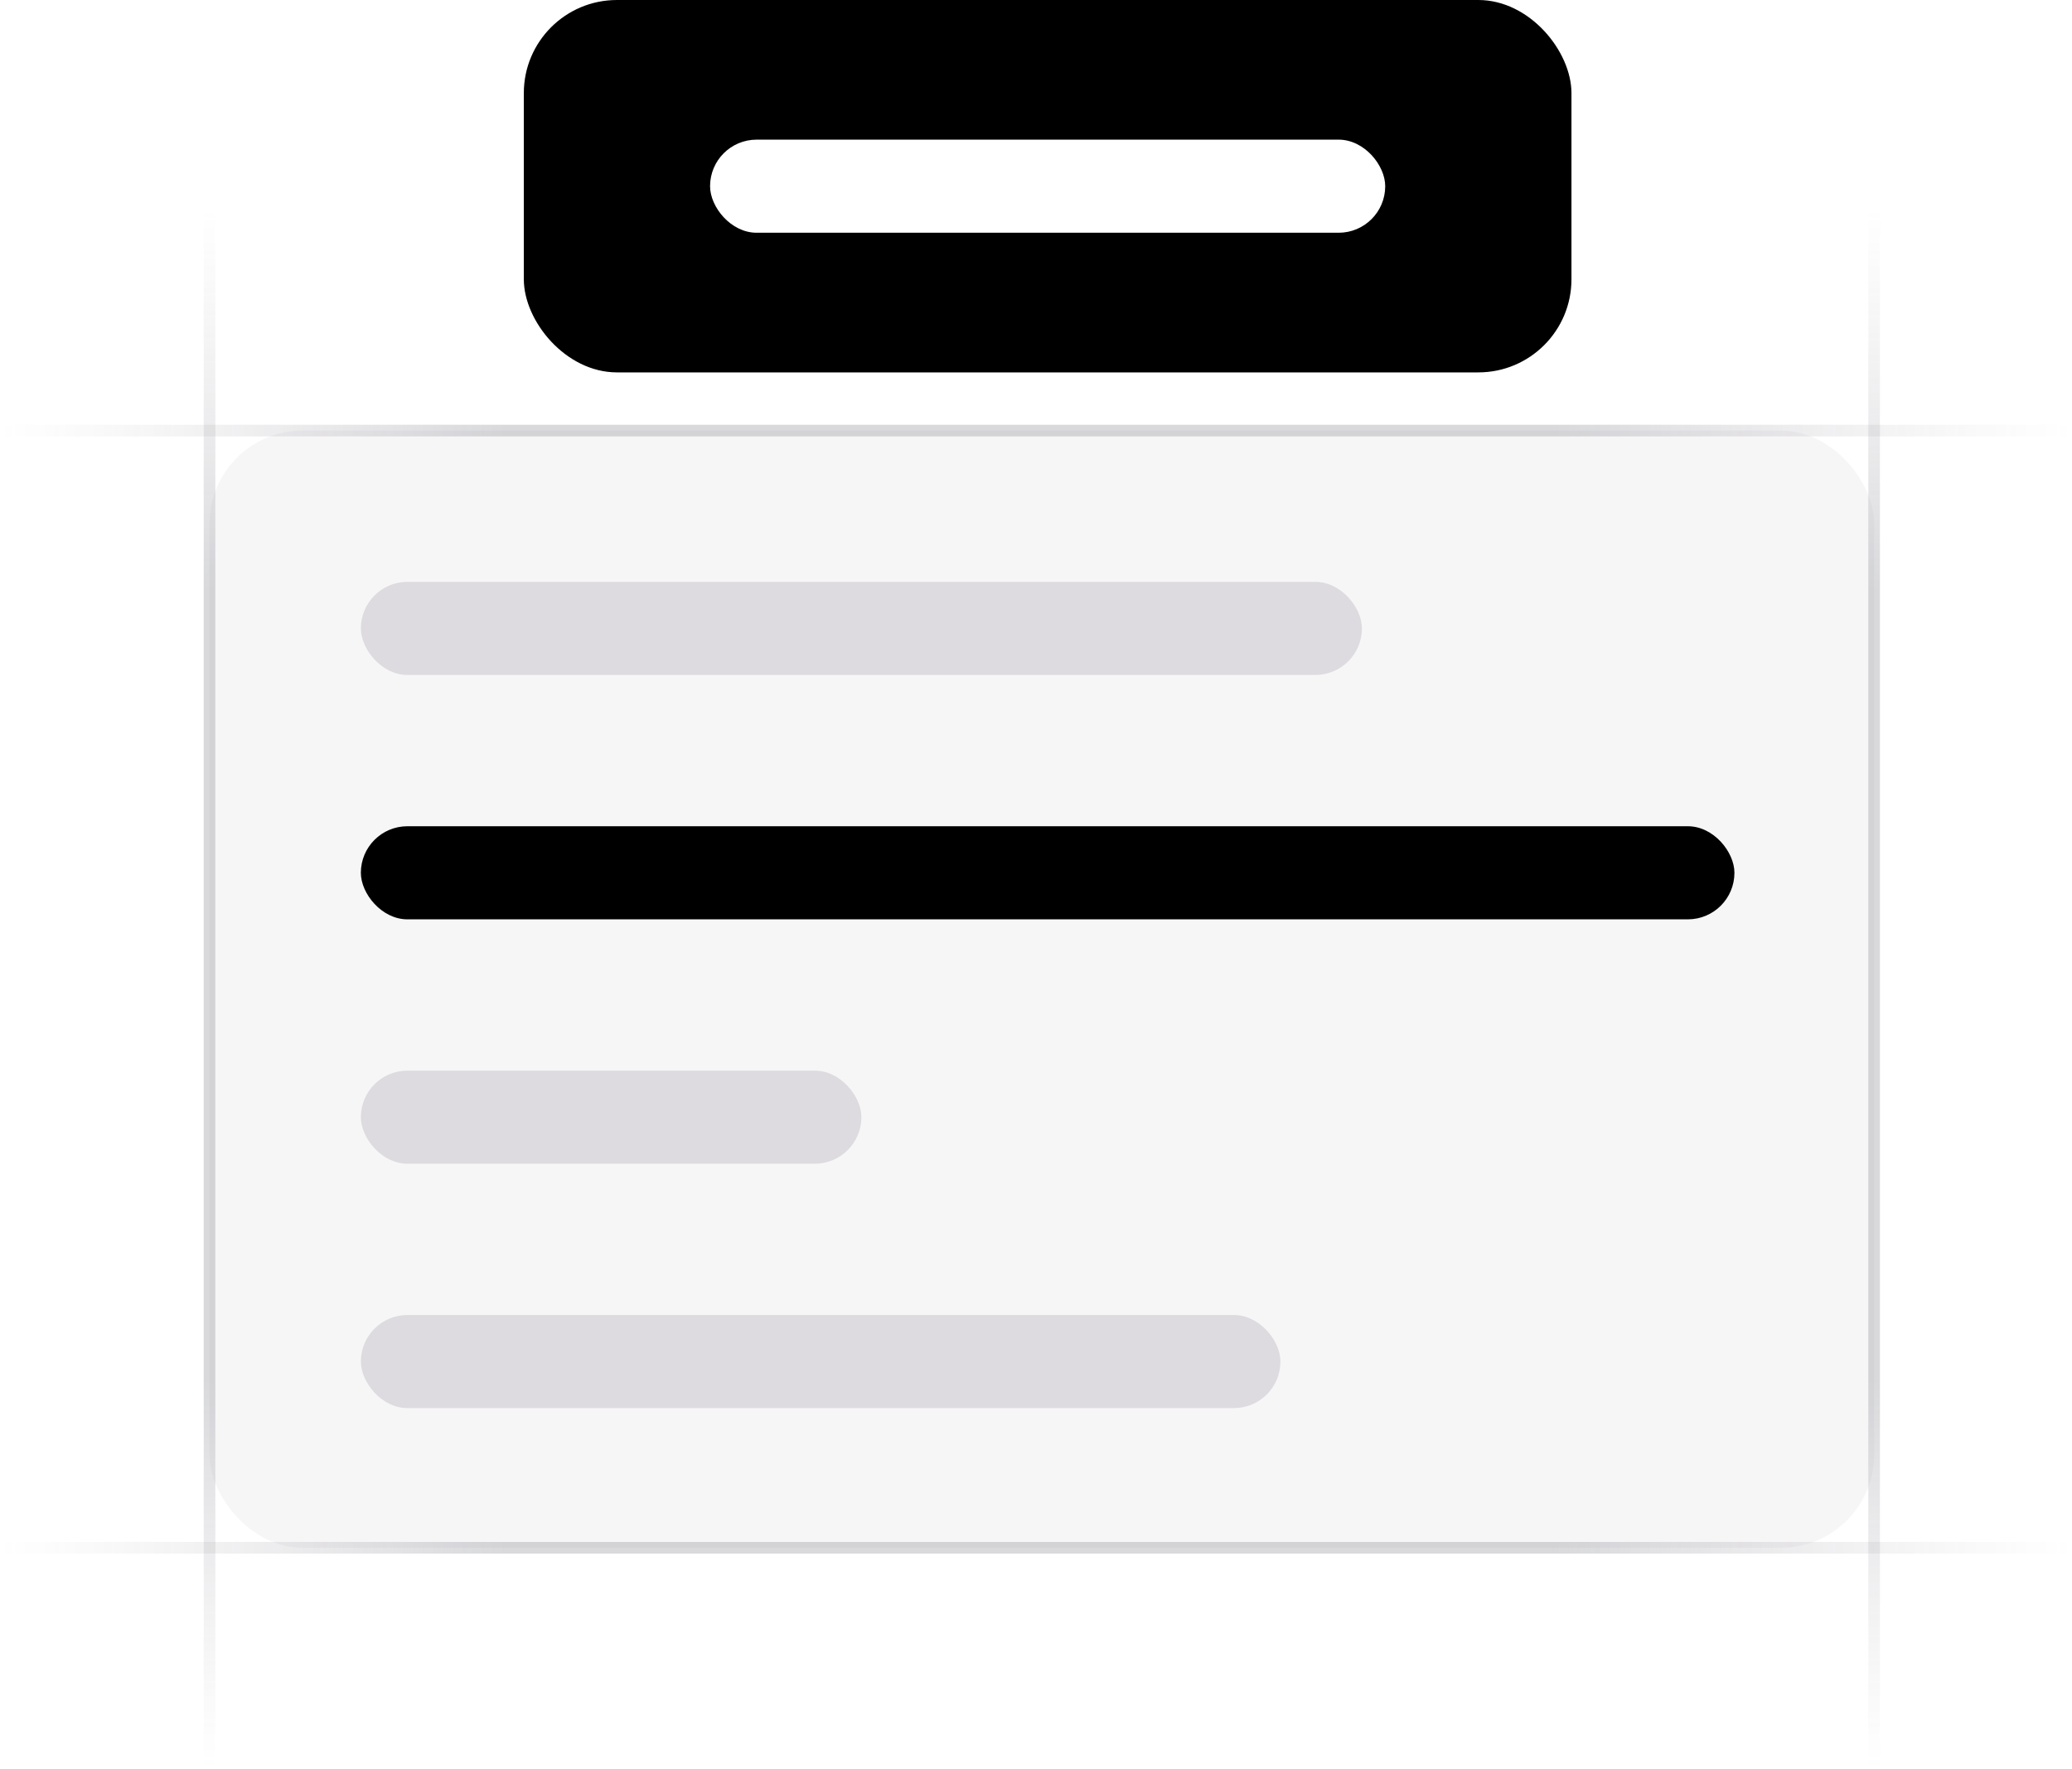 <svg xmlns:xlink="http://www.w3.org/1999/xlink" width="178" height="152" viewBox="0 0 178 152" fill="none" xmlns="http://www.w3.org/2000/svg"><g clip-path="url(#clip0_5357_51872)" fill="none"><path d="M18 152V18" stroke="url(&quot;#paint0_linear_5357_51872&quot;)" stroke-opacity="0.4" fill="none"></path><path d="M161 152V18" stroke="url(&quot;#paint1_linear_5357_51872&quot;)" stroke-opacity="0.4" fill="none"></path><path d="M178 37H.13113e-5" stroke="url(&quot;#paint2_linear_5357_51872&quot;)" stroke-opacity="0.4" fill="none"></path><path d="M178 133H.13113e-5" stroke="url(&quot;#paint3_linear_5357_51872&quot;)" stroke-opacity="0.4" fill="none"></path><rect x="18" y="37" width="143" height="96" rx="8" fill="#76717F" fill-opacity="0.06"></rect><rect x="31" y="50" width="86" height="8" rx="4" fill="#76717F" fill-opacity="0.2"></rect><rect x="31" y="71" width="118" height="8" rx="4" fill="oklch(0.576 0.247 287.24)"></rect><rect x="31" y="92" width="43" height="8" rx="4" fill="#76717F" fill-opacity="0.2"></rect><rect x="31" y="113" width="79" height="8" rx="4" fill="#76717F" fill-opacity="0.2"></rect><rect x="45" width="90" height="32" rx="8" fill="oklch(0.576 0.247 287.24)"></rect><rect x="61" y="12" width="58" height="8" rx="4" fill="#FFFFFF"></rect></g><defs><linearGradient id="paint0_linear_5357_51872" x1="18.5" y1="18" x2="18.479" y2="152" gradientUnits="userSpaceOnUse"><stop stop-color="#76717f" stop-opacity="0"></stop><stop offset=".245" stop-color="#3f404d" stop-opacity=".5"></stop><stop offset=".75" stop-color="#3f404d" stop-opacity=".5"></stop><stop offset="1" stop-color="#76717f" stop-opacity="0"></stop></linearGradient><linearGradient id="paint1_linear_5357_51872" x1="161.5" y1="18" x2="161.479" y2="152" gradientUnits="userSpaceOnUse"><stop stop-color="#76717f" stop-opacity="0"></stop><stop offset=".245" stop-color="#3f404d" stop-opacity=".5"></stop><stop offset=".75" stop-color="#3f404d" stop-opacity=".5"></stop><stop offset="1" stop-color="#76717f" stop-opacity="0"></stop></linearGradient><linearGradient id="paint2_linear_5357_51872" x1=".951539e-5" y1="36.5" x2="178" y2="36.537" gradientUnits="userSpaceOnUse"><stop stop-color="#76717f" stop-opacity="0"></stop><stop offset=".245" stop-color="#3f404d" stop-opacity=".5"></stop><stop offset=".75" stop-color="#3f404d" stop-opacity=".5"></stop><stop offset="1" stop-color="#76717f" stop-opacity="0"></stop></linearGradient><linearGradient id="paint3_linear_5357_51872" x1=".951539e-5" y1="132.5" x2="178" y2="132.537" gradientUnits="userSpaceOnUse"><stop stop-color="#76717f" stop-opacity="0"></stop><stop offset=".245" stop-color="#3f404d" stop-opacity=".5"></stop><stop offset=".75" stop-color="#3f404d" stop-opacity=".5"></stop><stop offset="1" stop-color="#76717f" stop-opacity="0"></stop></linearGradient><clipPath id="clip0_5357_51872"><rect width="178" height="152" fill="#fff"></rect></clipPath><linearGradient id="paint0_linear_5357_51872" x1="18.5" y1="18" x2="18.479" y2="152" gradientUnits="userSpaceOnUse"><stop stop-color="#76717f" stop-opacity="0"></stop><stop offset=".245" stop-color="#3f404d" stop-opacity=".5"></stop><stop offset=".75" stop-color="#3f404d" stop-opacity=".5"></stop><stop offset="1" stop-color="#76717f" stop-opacity="0"></stop></linearGradient><linearGradient id="paint1_linear_5357_51872" x1="161.5" y1="18" x2="161.479" y2="152" gradientUnits="userSpaceOnUse"><stop stop-color="#76717f" stop-opacity="0"></stop><stop offset=".245" stop-color="#3f404d" stop-opacity=".5"></stop><stop offset=".75" stop-color="#3f404d" stop-opacity=".5"></stop><stop offset="1" stop-color="#76717f" stop-opacity="0"></stop></linearGradient><linearGradient id="paint2_linear_5357_51872" x1=".951539e-5" y1="36.5" x2="178" y2="36.537" gradientUnits="userSpaceOnUse"><stop stop-color="#76717f" stop-opacity="0"></stop><stop offset=".245" stop-color="#3f404d" stop-opacity=".5"></stop><stop offset=".75" stop-color="#3f404d" stop-opacity=".5"></stop><stop offset="1" stop-color="#76717f" stop-opacity="0"></stop></linearGradient><linearGradient id="paint3_linear_5357_51872" x1=".951539e-5" y1="132.5" x2="178" y2="132.537" gradientUnits="userSpaceOnUse"><stop stop-color="#76717f" stop-opacity="0"></stop><stop offset=".245" stop-color="#3f404d" stop-opacity=".5"></stop><stop offset=".75" stop-color="#3f404d" stop-opacity=".5"></stop><stop offset="1" stop-color="#76717f" stop-opacity="0"></stop></linearGradient><linearGradient id="paint0_linear_5357_51872" x1="18.5" y1="18" x2="18.479" y2="152" gradientUnits="userSpaceOnUse"><stop stop-color="#76717f" stop-opacity="0"></stop><stop offset=".245" stop-color="#3f404d" stop-opacity=".5"></stop><stop offset=".75" stop-color="#3f404d" stop-opacity=".5"></stop><stop offset="1" stop-color="#76717f" stop-opacity="0"></stop></linearGradient><linearGradient id="paint1_linear_5357_51872" x1="161.5" y1="18" x2="161.479" y2="152" gradientUnits="userSpaceOnUse"><stop stop-color="#76717f" stop-opacity="0"></stop><stop offset=".245" stop-color="#3f404d" stop-opacity=".5"></stop><stop offset=".75" stop-color="#3f404d" stop-opacity=".5"></stop><stop offset="1" stop-color="#76717f" stop-opacity="0"></stop></linearGradient><linearGradient id="paint2_linear_5357_51872" x1=".951539e-5" y1="36.5" x2="178" y2="36.537" gradientUnits="userSpaceOnUse"><stop stop-color="#76717f" stop-opacity="0"></stop><stop offset=".245" stop-color="#3f404d" stop-opacity=".5"></stop><stop offset=".75" stop-color="#3f404d" stop-opacity=".5"></stop><stop offset="1" stop-color="#76717f" stop-opacity="0"></stop></linearGradient><linearGradient id="paint3_linear_5357_51872" x1=".951539e-5" y1="132.5" x2="178" y2="132.537" gradientUnits="userSpaceOnUse"><stop stop-color="#76717f" stop-opacity="0"></stop><stop offset=".245" stop-color="#3f404d" stop-opacity=".5"></stop><stop offset=".75" stop-color="#3f404d" stop-opacity=".5"></stop><stop offset="1" stop-color="#76717f" stop-opacity="0"></stop></linearGradient><linearGradient id="paint0_linear_5357_51872" x1="18.5" y1="18" x2="18.479" y2="152" gradientUnits="userSpaceOnUse"><stop stop-color="#76717f" stop-opacity="0"></stop><stop offset=".245" stop-color="#3f404d" stop-opacity=".5"></stop><stop offset=".75" stop-color="#3f404d" stop-opacity=".5"></stop><stop offset="1" stop-color="#76717f" stop-opacity="0"></stop></linearGradient><linearGradient id="paint1_linear_5357_51872" x1="161.5" y1="18" x2="161.479" y2="152" gradientUnits="userSpaceOnUse"><stop stop-color="#76717f" stop-opacity="0"></stop><stop offset=".245" stop-color="#3f404d" stop-opacity=".5"></stop><stop offset=".75" stop-color="#3f404d" stop-opacity=".5"></stop><stop offset="1" stop-color="#76717f" stop-opacity="0"></stop></linearGradient><linearGradient id="paint2_linear_5357_51872" x1=".951539e-5" y1="36.5" x2="178" y2="36.537" gradientUnits="userSpaceOnUse"><stop stop-color="#76717f" stop-opacity="0"></stop><stop offset=".245" stop-color="#3f404d" stop-opacity=".5"></stop><stop offset=".75" stop-color="#3f404d" stop-opacity=".5"></stop><stop offset="1" stop-color="#76717f" stop-opacity="0"></stop></linearGradient><linearGradient id="paint3_linear_5357_51872" x1=".951539e-5" y1="132.5" x2="178" y2="132.537" gradientUnits="userSpaceOnUse"><stop stop-color="#76717f" stop-opacity="0"></stop><stop offset=".245" stop-color="#3f404d" stop-opacity=".5"></stop><stop offset=".75" stop-color="#3f404d" stop-opacity=".5"></stop><stop offset="1" stop-color="#76717f" stop-opacity="0"></stop></linearGradient></defs></svg>
